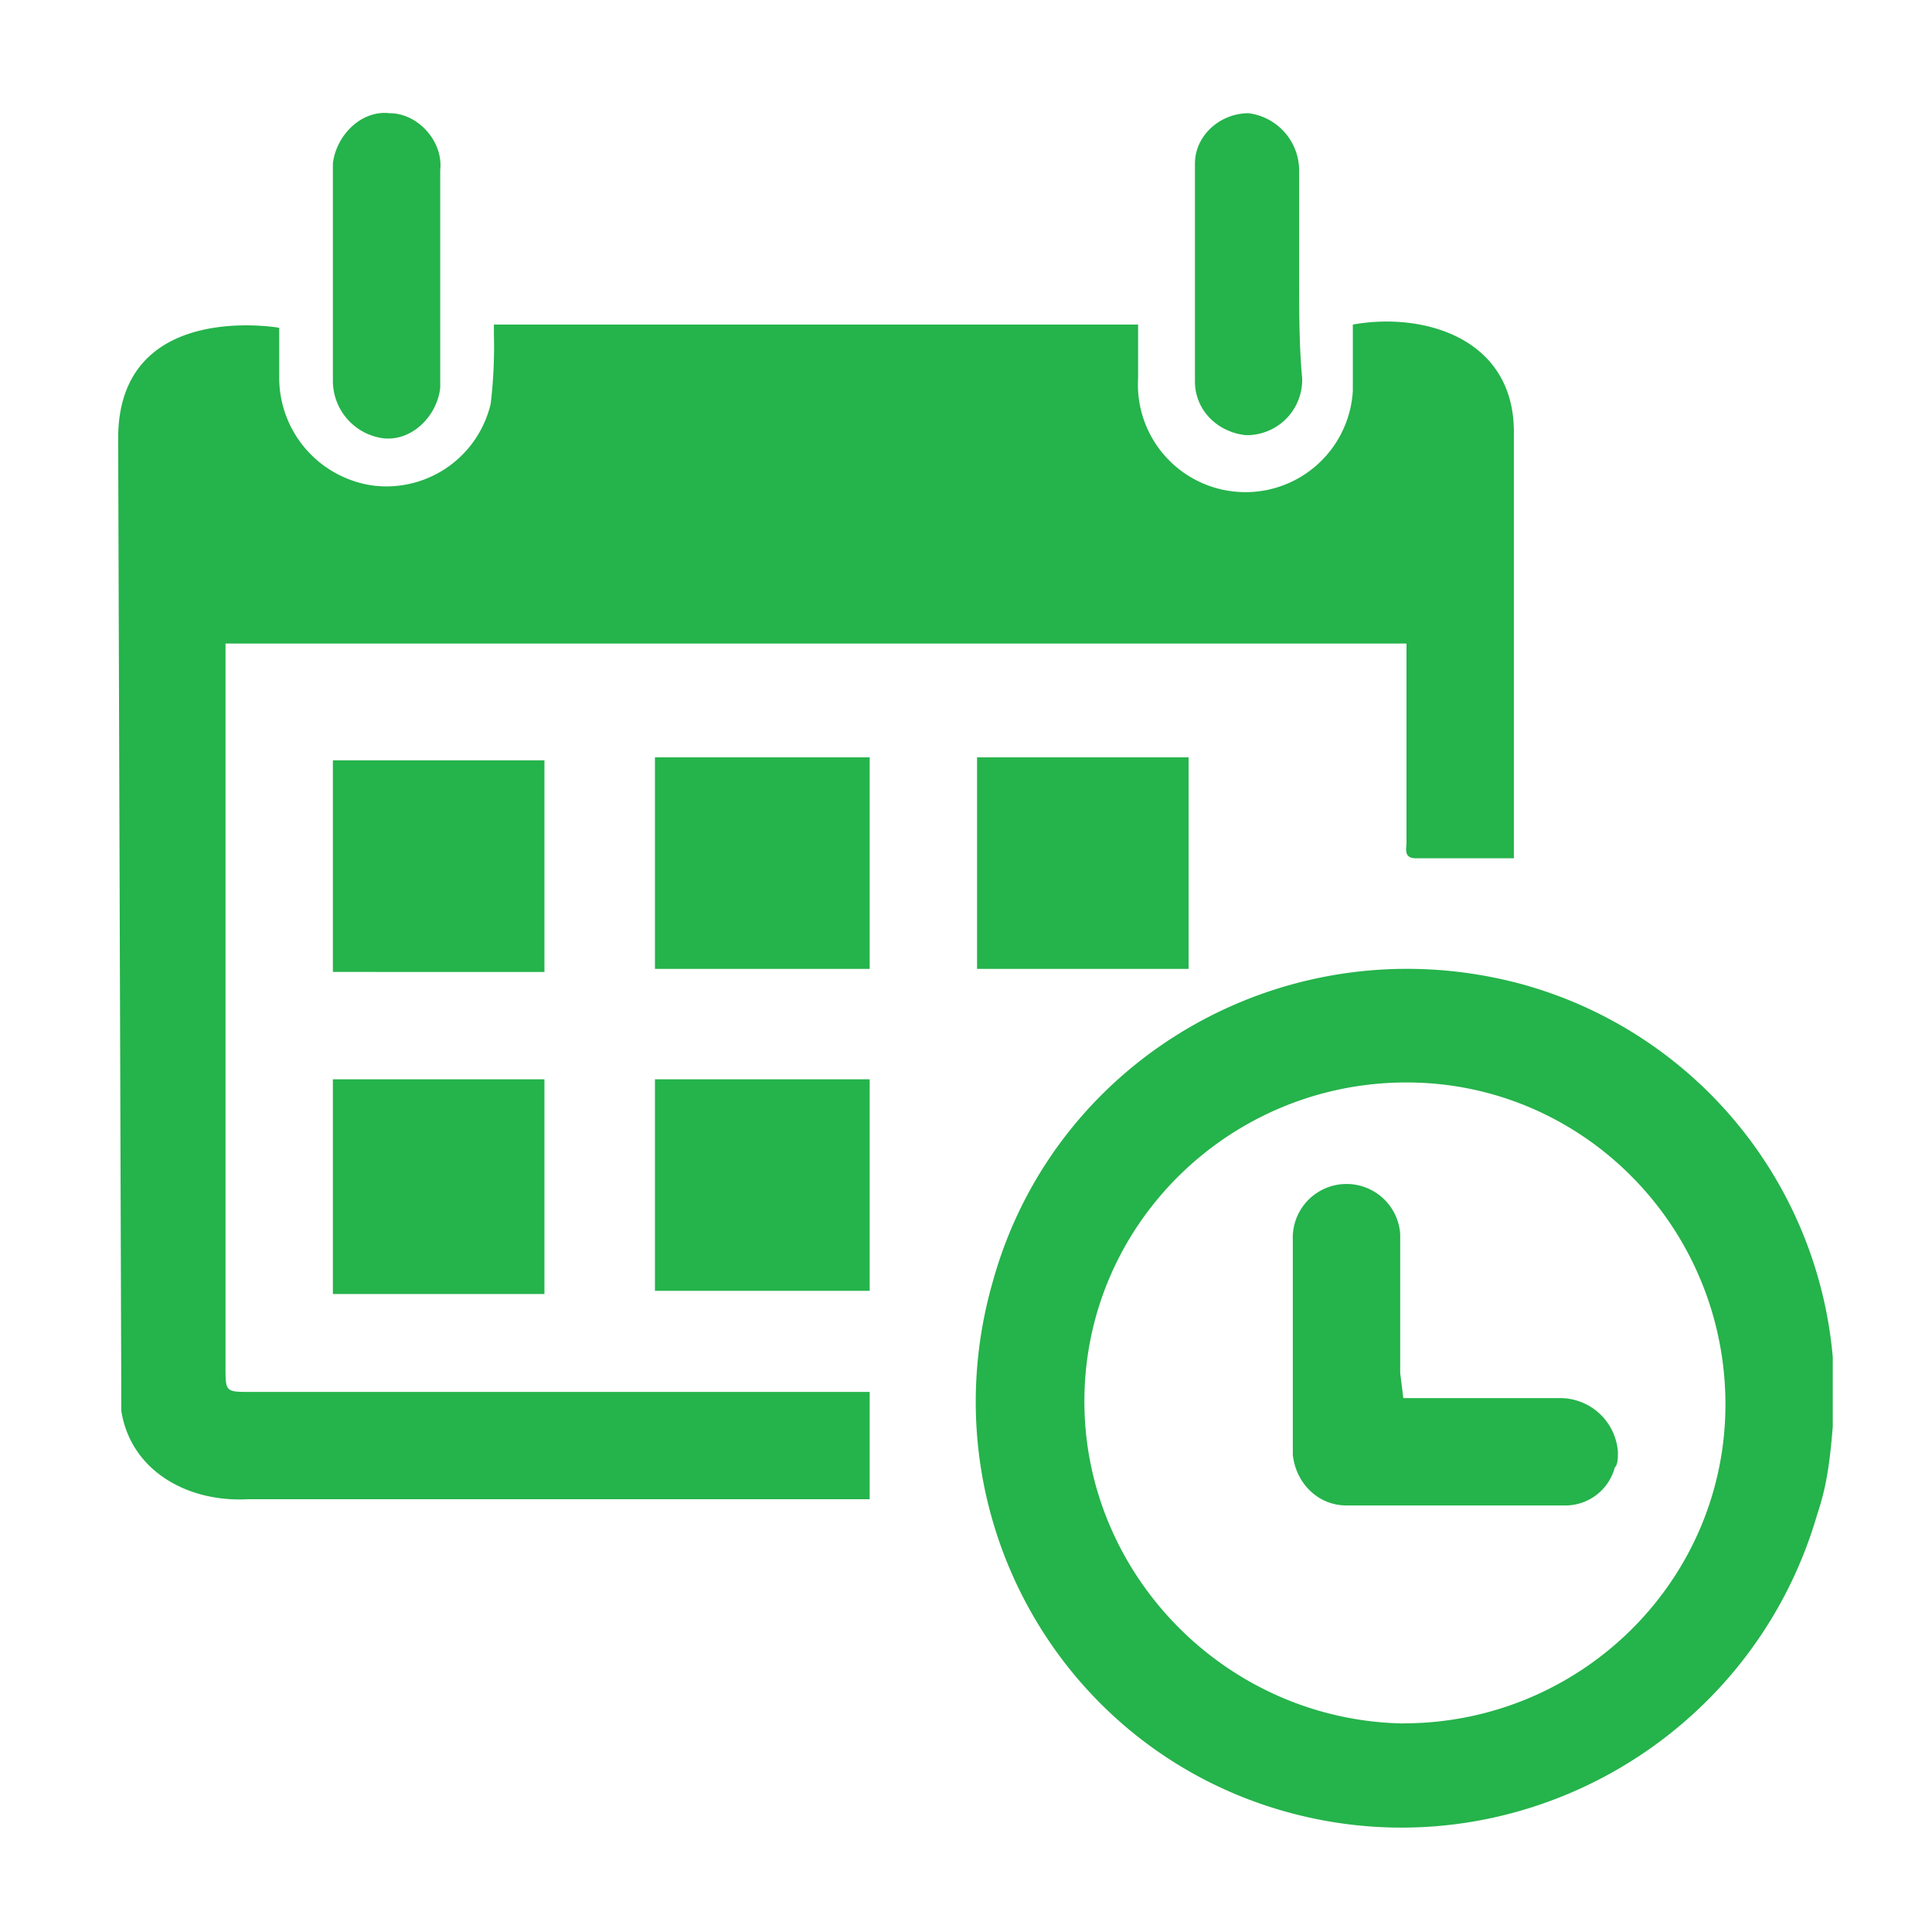 <svg xmlns="http://www.w3.org/2000/svg" viewBox="0 0 500 500"><defs><style>.cls-1{fill:#25b34b;}</style></defs><g id="RDV"><g id="RDV-2" data-name="RDV"><path class="cls-1" d="M169.5,334.07h55.57V279.32H169.5ZM86.15,279.32v55.57H140.9V279.32Zm54.75-27.78V196.78H86.15v54.76ZM169.5,196v54.75h55.57V196Zm83.36,0v54.75h54.75V196ZM336.22,71.75V44a15,15,0,0,0-13.08-14.7h0c-7.35,0-13.89,5.72-13.89,13.07V98.72c0,7.35,5.72,13.07,13.07,13.89h.82A14.32,14.32,0,0,0,337,98.72V97.9C336.22,89.73,336.22,80.74,336.22,71.75Zm-222.29-.82V44c.82-7.35-5.72-14.7-13.07-14.7C93.5,28.44,87,35,86.15,42.33V98.72a15,15,0,0,0,13.07,14.71c7.36.81,13.9-5.72,14.71-13.08V70.93Zm-83.35,42.5c0-36,41.68-28.6,41.68-28.6V97.9a28.18,28.18,0,0,0,24.51,27.79A27.73,27.73,0,0,0,127,104.44a126.1,126.1,0,0,0,.82-18V84H294.54V97.9a27.83,27.83,0,0,0,55.57,3.27V84c18-3.27,41.68,3.27,41.68,27.78V222.12H366.45c-3.27,0-2.45-2.45-2.45-4.09V166.55H58.36V353.69c0,6.54,0,6.54,6.54,6.54H225.07V388h-161c-15.52.82-30.23-7.35-32.68-22.88v-3.27ZM474.32,369.21c-.81,9.81-1.63,15.53-4.08,22.89-17.16,58.84-78.45,93.16-137.29,76.81s-93.17-77.63-76-137.29c16.34-58.84,77.63-93.16,137.29-76.81a110.07,110.07,0,0,1,80.08,96.43ZM363.18,446c45.77,0,83.36-36.77,83.36-82.54S409.76,280.14,364,280.14s-83.36,36.77-83.36,82.54h0c0,44.94,36.78,82.54,82.54,83.35Zm0-84.17H404a15,15,0,0,1,14.71,13.89c0,1.64,0,3.27-.81,4.09a13.25,13.25,0,0,1-13.08,9.8H348.47c-7.35,0-13.07-5.72-13.89-13.07V321a13.92,13.92,0,0,1,27.79-1.64v36Z"/></g></g></svg>